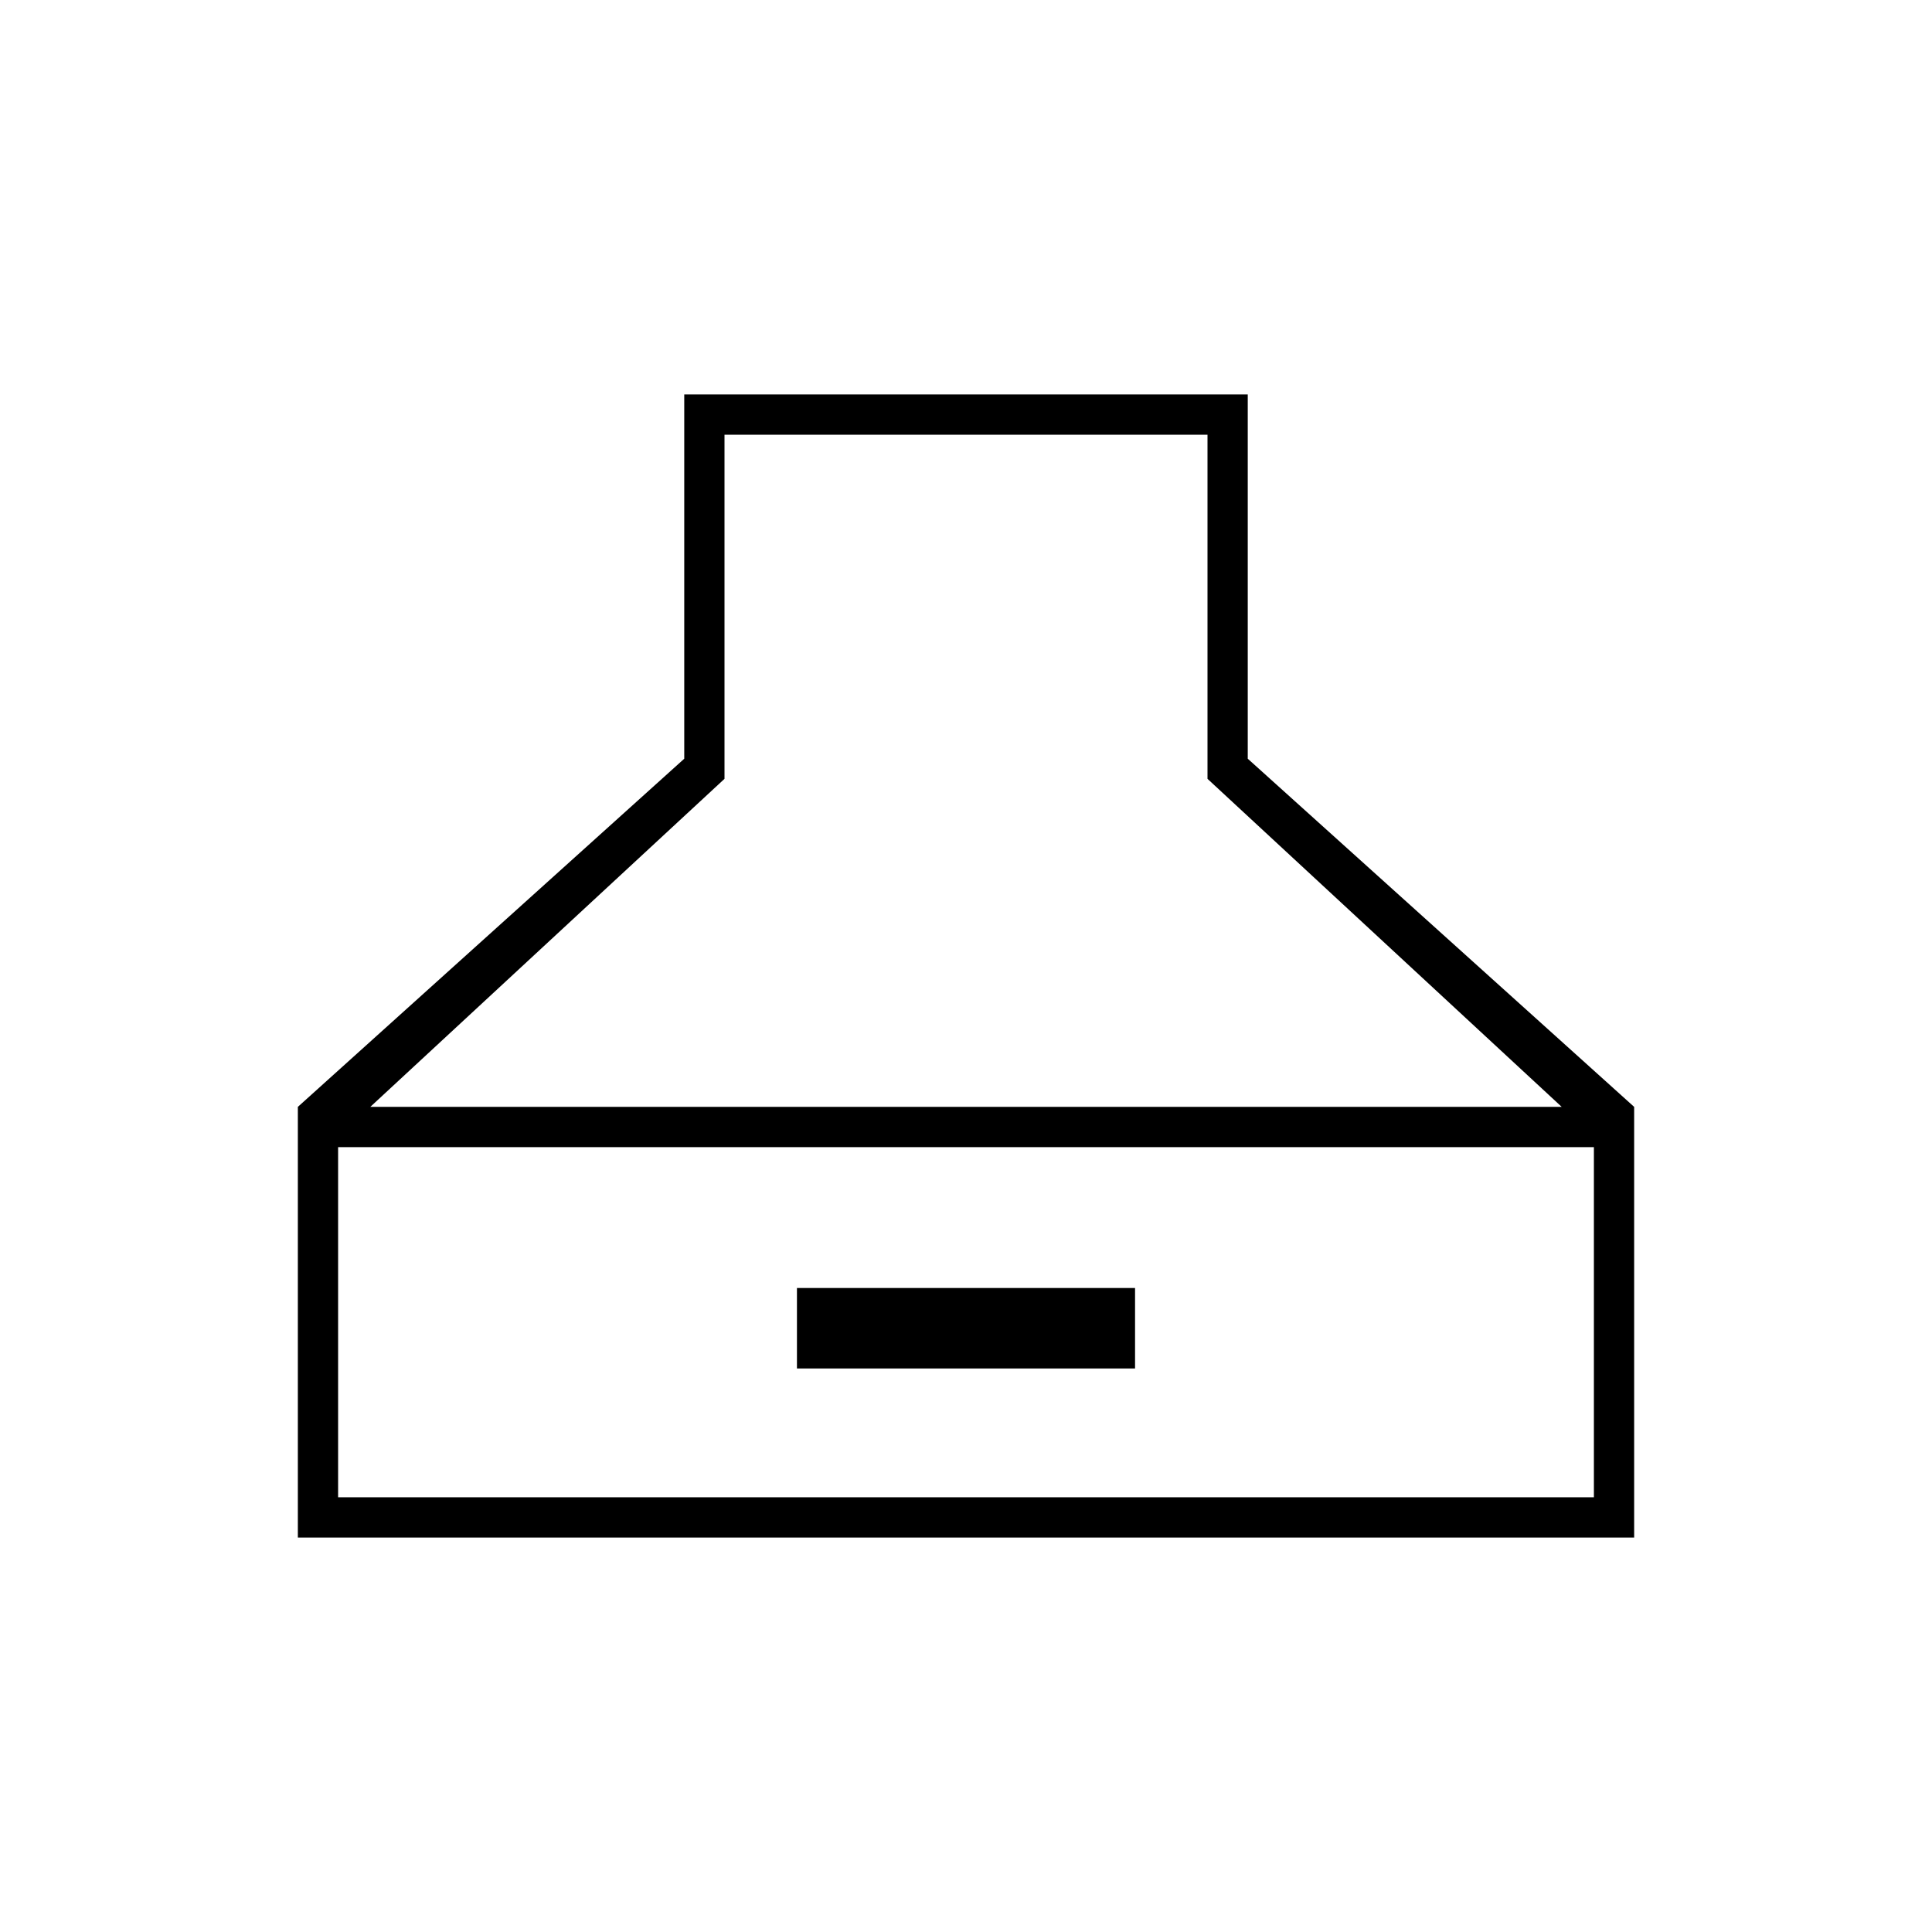 <svg xmlns="http://www.w3.org/2000/svg" height="20" viewBox="0 -960 960 960" width="20"><path d="M148-196v-214l192-173v-181h280v181l192 173v214H148Zm36-214h592L600-573v-171H360v171L184-410Zm-16 194h624v-174H168v174Zm228-64v-40h168v40H396Z"/></svg>